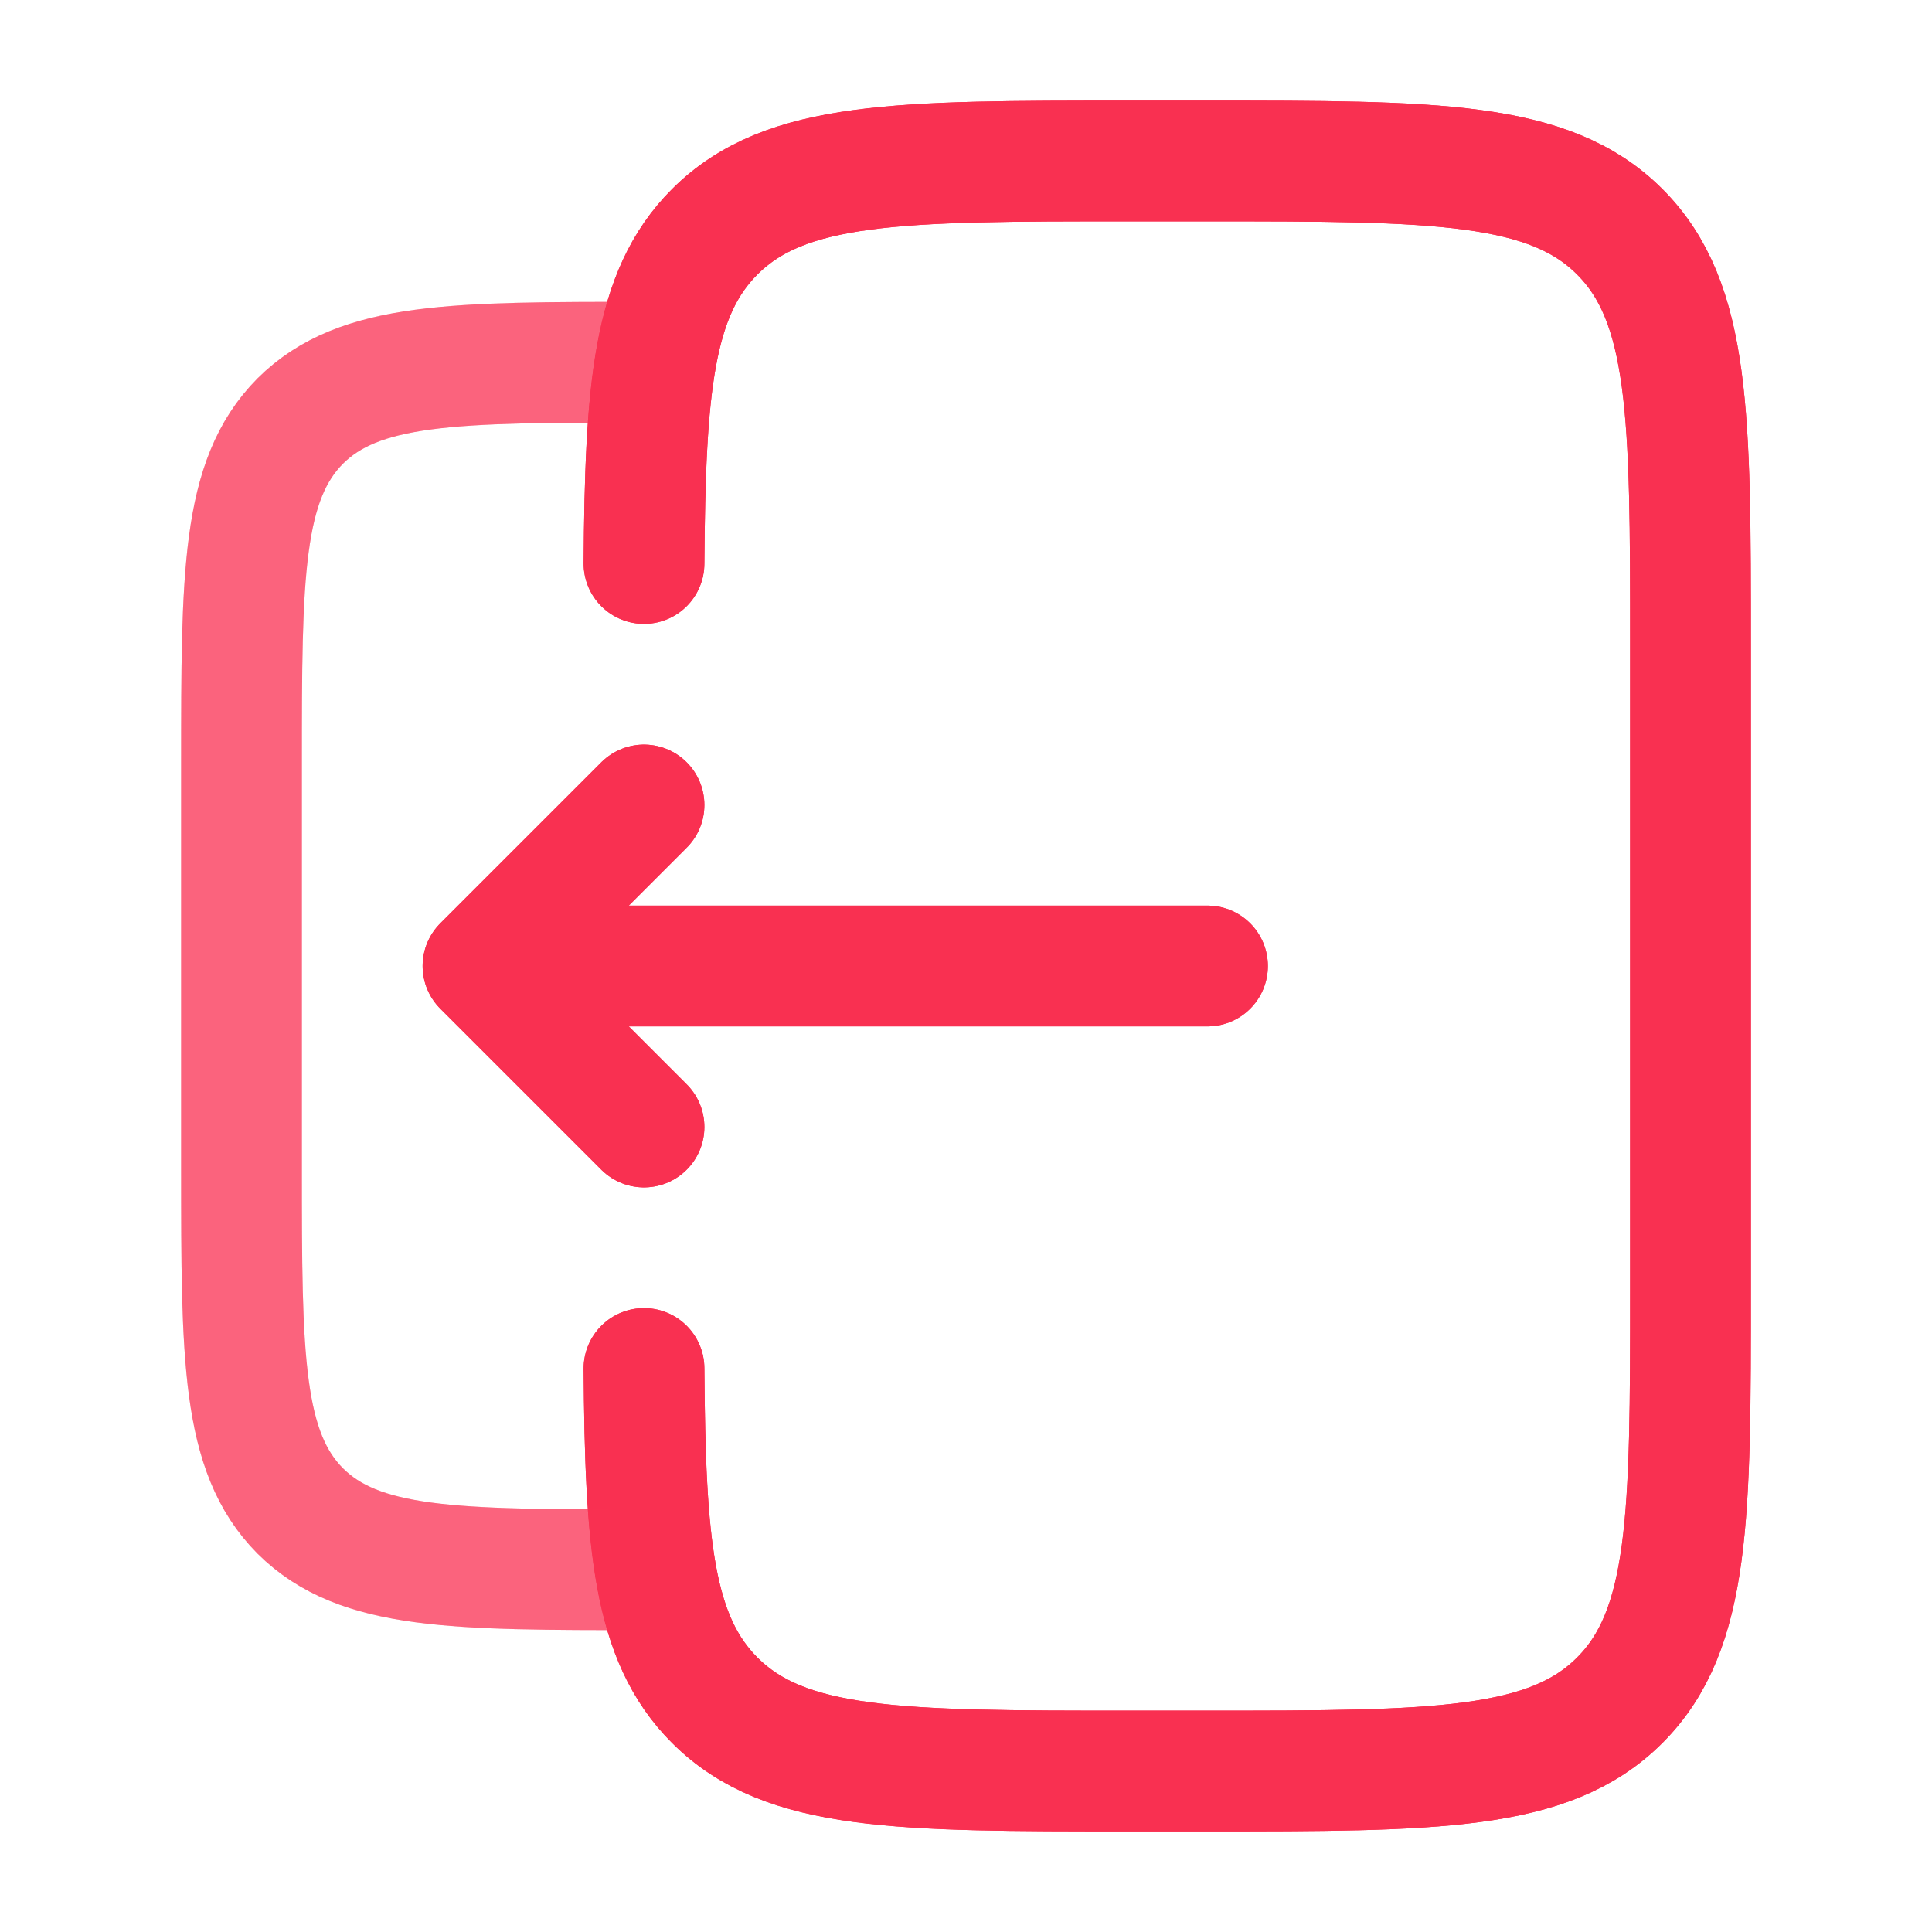 <?xml version="1.0" encoding="UTF-8"?>
<svg xmlns="http://www.w3.org/2000/svg" xmlns:xlink="http://www.w3.org/1999/xlink" width="24px" height="24px" viewBox="0 0 24 24" version="1.1">
<defs>
<filter id="alpha" filterUnits="objectBoundingBox" x="0%" y="0%" width="100%" height="100%">
  <feColorMatrix type="matrix" in="SourceGraphic" values="0 0 0 0 1 0 0 0 0 1 0 0 0 0 1 0 0 0 1 0"/>
</filter>
<mask id="mask0">
  <g filter="url(#alpha)">
<rect x="0" y="0" width="24" height="24" style="fill:rgb(0%,0%,0%);fill-opacity:0.502;stroke:none;"/>
  </g>
</mask>
<clipPath id="clip1">
  <rect x="0" y="0" width="24" height="24"/>
</clipPath>
<g id="surface5" clip-path="url(#clip1)">
<path style="fill:none;stroke-width:1.5;stroke-linecap:round;stroke-linejoin:round;stroke:rgb(97.647%,18.824%,31.765%);stroke-opacity:1;stroke-miterlimit:4;" d="M 8 19.5 C 5.645 19.5 4.465 19.5 3.73 18.77 C 3 18.035 3 16.855 3 14.5 L 3 9.5 C 3 7.145 3 5.965 3.73 5.23 C 4.465 4.5 5.645 4.5 8 4.5 "/>
</g>
<mask id="mask1">
  <g filter="url(#alpha)">
<rect x="0" y="0" width="24" height="24" style="fill:rgb(0%,0%,0%);fill-opacity:0.502;stroke:none;"/>
  </g>
</mask>
<clipPath id="clip2">
  <rect x="0" y="0" width="24" height="24"/>
</clipPath>
<g id="surface8" clip-path="url(#clip2)">
<path style="fill:none;stroke-width:1.5;stroke-linecap:butt;stroke-linejoin:miter;stroke:rgb(97.647%,18.824%,31.765%);stroke-opacity:1;stroke-miterlimit:4;" d="M 8 19.5 C 5.645 19.5 4.465 19.5 3.73 18.77 C 3 18.035 3 16.855 3 14.5 L 3 9.5 C 3 7.145 3 5.965 3.73 5.23 C 4.465 4.5 5.645 4.5 8 4.5 "/>
</g>
</defs>
<g id="surface1">
<path style="fill:none;stroke-width:1.5;stroke-linecap:round;stroke-linejoin:round;stroke:rgb(97.647%,18.824%,31.765%);stroke-opacity:1;stroke-miterlimit:4;" d="M 8 7 C 8.016 4.824 8.109 3.648 8.879 2.879 C 9.758 2 11.172 2 14 2 L 15 2 C 17.828 2 19.242 2 20.121 2.879 C 21 3.758 21 5.172 21 8 L 21 16 C 21 18.828 21 20.242 20.121 21.121 C 19.242 22 17.828 22 15 22 L 14 22 C 11.172 22 9.758 22 8.879 21.121 C 8.109 20.352 8.016 19.176 8 17 "/>
<use xlink:href="#surface5" mask="url(#mask0)"/>
<path style="fill:none;stroke-width:1.5;stroke-linecap:round;stroke-linejoin:round;stroke:rgb(97.647%,18.824%,31.765%);stroke-opacity:1;stroke-miterlimit:4;" d="M 15 12 L 6 12 M 6 12 L 8 14 M 6 12 L 8 10 "/>
<path style="fill:none;stroke-width:1.5;stroke-linecap:round;stroke-linejoin:miter;stroke:rgb(97.647%,18.824%,31.765%);stroke-opacity:1;stroke-miterlimit:4;" d="M 8 7 C 8.016 4.824 8.109 3.648 8.879 2.879 C 9.758 2 11.172 2 14 2 L 15 2 C 17.828 2 19.242 2 20.121 2.879 C 21 3.758 21 5.172 21 8 L 21 16 C 21 18.828 21 20.242 20.121 21.121 C 19.242 22 17.828 22 15 22 L 14 22 C 11.172 22 9.758 22 8.879 21.121 C 8.109 20.352 8.016 19.176 8 17 "/>
<use xlink:href="#surface8" mask="url(#mask1)"/>
<path style="fill:none;stroke-width:1.5;stroke-linecap:round;stroke-linejoin:round;stroke:rgb(97.647%,18.824%,31.765%);stroke-opacity:1;stroke-miterlimit:4;" d="M 15 12 L 6 12 M 6 12 L 8 14 M 6 12 L 8 10 "/>
</g>
</svg>
